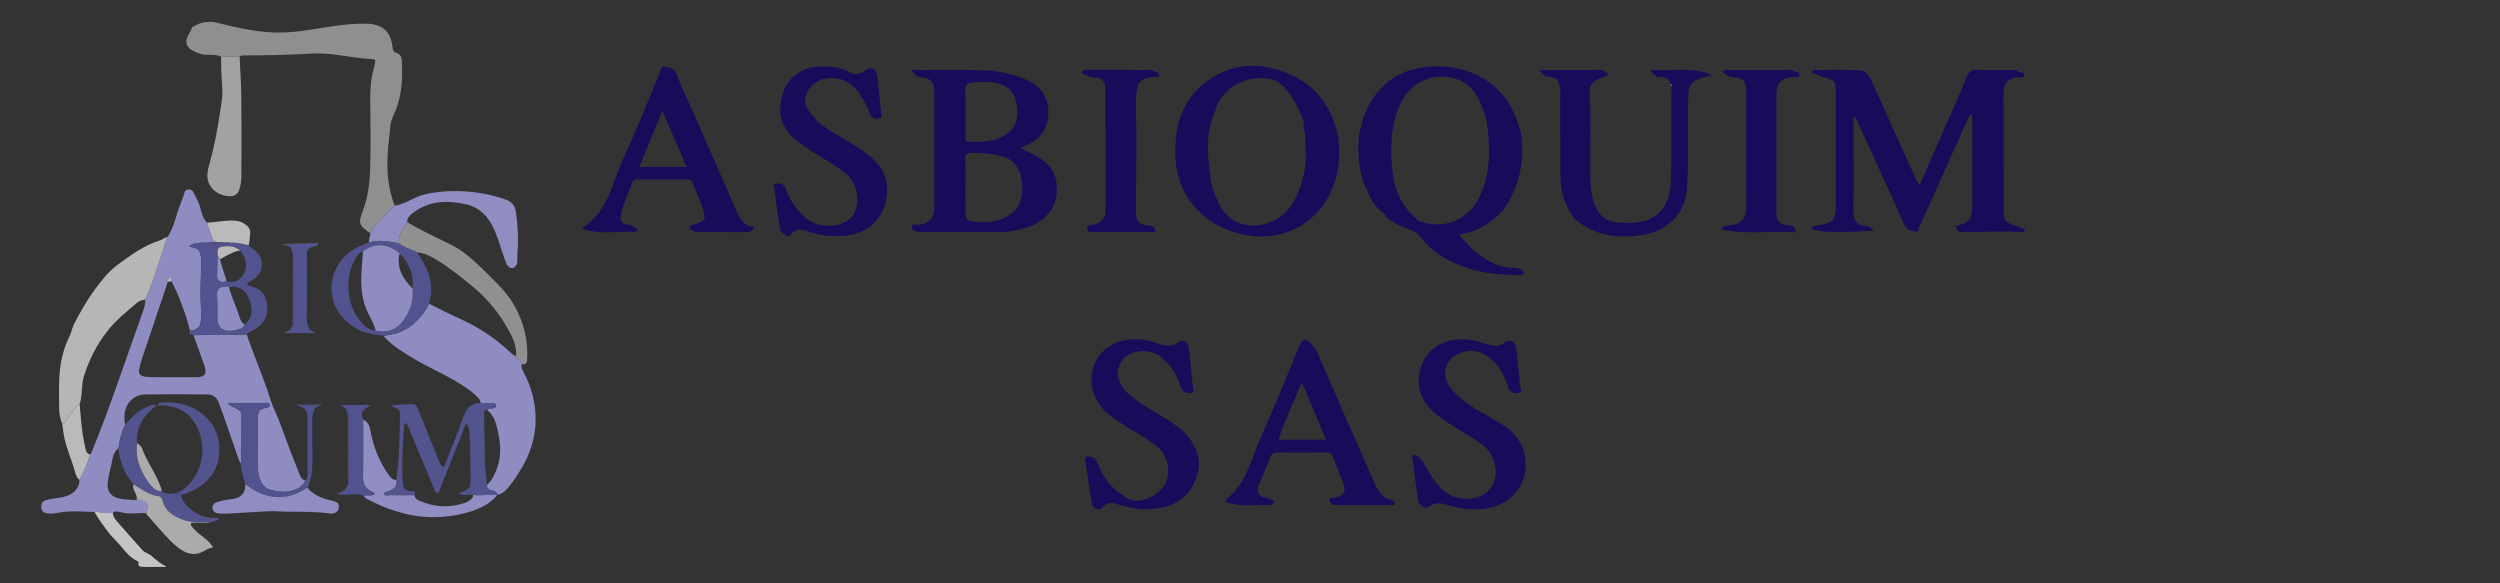 <?xml version="1.0" encoding="utf-8"?>
<!-- Generator: Adobe Illustrator 16.0.3, SVG Export Plug-In . SVG Version: 6.00 Build 0)  -->
<!DOCTYPE svg PUBLIC "-//W3C//DTD SVG 1.1//EN" "http://www.w3.org/Graphics/SVG/1.1/DTD/svg11.dtd">
<svg version="1.1" id="Capa_1" xmlns="http://www.w3.org/2000/svg" xmlns:xlink="http://www.w3.org/1999/xlink" x="0px" y="0px"
	 width="306.429px" height="71.5px" viewBox="0 0 306.429 71.5" enable-background="new 0 0 306.429 71.5" xml:space="preserve">
<rect x="0" y="0" width="306.429" height="71.5" fill="#333333" stroke="none"/>
<g>
	<g>
		<path fill-rule="evenodd" clip-rule="evenodd" fill="#170C5A" d="M140.468,62.403c-0.925,0.04-1.912-0.187-2.916-0.431
			c-0.812-0.196-1.693-0.738-2.487,0.314c-0.278,0.369-1.125,0.015-1.229-0.542c-0.337-1.764-0.547-3.551-0.805-5.331
			c-0.033-0.234-0.018-0.477,0.297-0.451c0.394,0.031,0.822,0.059,1.042,0.463c0.172,0.32,0.297,0.667,0.441,1.003
			c0.718,1.668,1.958,2.859,3.522,3.709c1.616,0.877,4.517-0.751,4.794-2.672c0.248-1.718-0.324-3.09-1.763-4.104
			c-1.828-1.287-3.866-2.248-5.597-3.682c-2.706-2.245-2.653-6.422,0.183-8.195c1.768-1.106,3.715-1.108,5.673-0.488
			c0.921,0.291,1.765,0.686,2.764-0.026c0.642-0.456,1.253-0.059,1.343,0.826c0.149,1.46,0.331,2.917,0.452,4.378
			c0.029,0.34,0.329,0.932-0.23,1.001c-0.496,0.062-1.075-0.129-1.262-0.79c-0.419-1.479-1.217-2.707-2.44-3.661
			c-1.315-1.027-3.588-0.887-4.606,0.311c-1.042,1.228-0.739,2.984,0.699,4.27c1.643,1.47,3.665,2.354,5.458,3.596
			c2.562,1.775,3.646,4.043,2.922,6.384C145.882,61.015,143.799,62.41,140.468,62.403z"/>
		<path fill-rule="evenodd" clip-rule="evenodd" fill="#170C5A" d="M180.718,62.405c-1.033,0.027-2.029-0.146-3.026-0.438
			c-0.817-0.238-1.647-0.536-2.51,0.12c-0.541,0.411-1.305-0.18-1.413-0.987c-0.21-1.561-0.412-3.123-0.616-4.685
			c-0.028-0.212-0.13-0.486,0.089-0.605c0.242-0.131,0.46,0.023,0.673,0.216c0.597,0.54,0.885,1.272,1.293,1.931
			c0.924,1.49,1.957,2.852,3.873,3.138c1.74,0.26,3.229-0.396,3.932-1.77c0.668-1.308,0.259-3.376-0.919-4.455
			c-1.008-0.922-2.228-1.538-3.372-2.264c-0.805-0.509-1.624-1.004-2.379-1.581c-2.377-1.815-3.027-4.052-1.962-6.571
			c0.884-2.089,3.248-3.201,5.992-2.772c0.683,0.107,1.343,0.354,2.014,0.537c0.667,0.181,1.253,0.339,1.945-0.172
			c0.811-0.598,1.423-0.216,1.536,0.792c0.158,1.422,0.332,2.845,0.426,4.272c0.024,0.349,0.428,0.997-0.261,1.069
			c-0.499,0.051-1.043-0.161-1.234-0.842c-0.362-1.291-1.017-2.433-2.035-3.333c-1.185-1.047-2.538-1.248-3.977-0.659
			c-1.638,0.669-2.156,2.703-1.062,4.099c1.184,1.512,2.785,2.496,4.428,3.426c0.82,0.464,1.639,0.939,2.414,1.472
			c2.14,1.47,2.894,4.057,2.197,6.249c-0.705,2.217-2.845,3.736-5.386,3.813C181.158,62.411,180.938,62.405,180.718,62.405z"/>
		<path fill-rule="evenodd" clip-rule="evenodd" fill="#170C5A" d="M156.247,61.417c-0.219,0.26-0.332,0.515-0.625,0.504
			c-1.631-0.061-3.278,0.195-4.892-0.223c-0.33-0.085-0.767-0.237-0.307-0.61c2.387-1.933,2.95-4.87,4.108-7.458
			c1.661-3.706,3.169-7.479,4.738-11.227c0.296-0.707,0.594-1.136,1.338-0.359c0.333,0.348,0.639,0.661,0.835,1.112
			c2.199,5.056,4.405,10.11,6.633,15.154c0.552,1.25,0.965,2.654,2.582,3.011c0.202,0.045,0.311,0.193,0.267,0.408
			c-0.054,0.262-0.277,0.192-0.443,0.192c-2.201,0.005-4.403,0.008-6.606,0c-0.403-0.002-0.845-0.113-0.887-0.569
			c-0.05-0.544,0.479-0.325,0.74-0.372c1.026-0.186,1.253-0.803,0.938-1.681c-0.396-1.102-0.862-2.179-1.277-3.274
			c-0.17-0.448-0.459-0.574-0.927-0.568c-1.945,0.024-3.89,0.024-5.834,0.001c-0.512-0.007-0.782,0.132-0.969,0.647
			c-0.421,1.162-0.934,2.292-1.402,3.438c-0.273,0.67,0.075,1.381,0.78,1.444C155.464,61.026,155.778,61.25,156.247,61.417z
			 M159.561,46.852c-1.014,2.522-2.122,4.7-2.857,7.042c1.989,0,3.869,0,5.836,0C161.556,51.568,160.614,49.339,159.561,46.852z"/>
	</g>
	<g>
		<path fill-rule="evenodd" clip-rule="evenodd" fill="#170C5A" d="M222.211,8.584c1.889,0,3.78-0.059,5.664,0.03
			c0.727,0.034,1.218,0.579,1.544,1.319c1.774,4.016,3.602,8.008,5.417,12.006c0.104,0.228,0.251,0.436,0.444,0.766
			c1.376-3.137,2.711-6.17,4.039-9.206c0.616-1.409,1.233-2.816,1.82-4.238c0.208-0.506,0.492-0.71,1.063-0.693
			c1.469,0.044,2.938,0.012,4.407,0.016c0.219,0.001,0.561-0.044,0.632,0.067c0.222,0.35,0.888,0.082,0.86,0.516
			c-0.034,0.538-0.587,0.231-0.895,0.294c-1.192,0.244-1.63,0.747-1.629,2.062c0.003,4.627,0.017,9.255,0.023,13.882
			c0.002,1.77,0.002,1.765,1.678,2.331c0.321,0.108,0.625,0.262,0.938,0.395c-0.17,0.478-0.523,0.321-0.769,0.303
			c-2.205-0.161-4.408,0.052-6.611,0.011c-0.184-0.003-0.366-0.009-0.551-0.006c-0.352,0.005-0.412-0.326-0.478-0.523
			c-0.095-0.287,0.217-0.313,0.423-0.352c1.091-0.21,1.5-0.959,1.502-1.973c0.014-3.848,0.005-7.696,0.005-11.679
			c-0.427,0.257-0.513,0.614-0.648,0.915c-1.917,4.27-3.822,8.544-5.743,12.811c-0.137,0.302-0.167,0.923-0.609,0.755
			c-0.427-0.163-0.987-0.102-1.277-0.757c-1.821-4.119-3.719-8.205-5.596-12.298c-0.146-0.317-0.196-0.696-0.671-1.019
			c0,1.256,0,2.402,0,3.548c-0.001,2.571,0.029,5.143-0.016,7.712c-0.02,1.167,0.165,2.044,1.578,2.127
			c0.32,0.018,0.626,0.275,0.914,0.59c-2.504-0.009-5.013,0.506-7.628-0.246c0.209-0.246,0.246-0.333,0.295-0.34
			c2.497-0.375,2.673-0.571,2.674-3.032c0.002-4.407,0.002-8.814,0.001-13.222c-0.001-1.576-0.074-1.646-1.629-2.029
			c-0.429-0.105-0.75-0.474-1.267-0.435C222.146,8.857,222.179,8.721,222.211,8.584z"/>
		<path fill-rule="evenodd" clip-rule="evenodd" fill="#170C5A" d="M184.217,25.76c-1.424,1.535-3.064,2.697-5.367,2.979
			c1.212,1.57,2.559,2.742,4.241,3.546c0.747,0.359,1.521,0.495,2.331,0.543c0.288,0.018,0.593,0.034,0.856,0.138
			c0.221,0.086,0.39,0.3,0.583,0.458c-0.221,0.147-0.395,0.319-0.722,0.311c-1.69-0.046-3.381-0.133-5.027-0.526
			c-2.812-0.671-5.286-1.944-7.116-4.271c-0.302-0.382-0.676-0.616-1.16-0.773c-1.046-0.337-2.012-0.865-2.91-1.508
			c-0.074-0.16-0.105-0.393-0.23-0.469c-1.166-0.699-1.696-1.861-2.229-3.018c-0.979-2.122-1.078-4.366-0.896-6.647
			c0.315-1.276,0.605-2.558,1.257-3.724c1.47-2.627,3.706-4.171,6.67-4.561c4.754-0.625,9.311,1.438,11.16,5.798
			c0.311,0.735,0.527,1.51,0.789,2.267C186.854,19.728,186.326,22.93,184.217,25.76z M173.257,26.442
			c0.05,0.044,0.1,0.088,0.15,0.132c0.202,0.14,0.237,0.406,0.522,0.517c2.942,1.131,6.045-0.079,7.41-2.946
			c1.088-2.281,1.347-4.7,1.094-7.19c-0.001-0.144-0.002-0.288-0.004-0.432c-0.049-0.292-0.011-0.436-0.12-0.772
			c0.003-0.744-0.201-1.457-0.456-2.134c-0.623-1.665-1.404-3.267-3.229-3.903c-2.877-1.002-5.82,0.344-7.062,3.191
			c-1.147,2.631-1.179,5.396-0.869,8.192c0.217,1.956,0.875,3.706,2.316,5.105l0.017,0.018c0.067,0.065,0.134,0.132,0.201,0.197
			L173.257,26.442z"/>
		<path fill-rule="evenodd" clip-rule="evenodd" fill="#170C5A" d="M111.647,8.583c2.888,0,5.477-0.031,8.065,0.01
			c2.131,0.033,4.218,0.296,6.194,1.223c1.788,0.838,2.638,2.247,2.6,4.134c-0.038,1.856-1.039,3.157-2.755,3.888
			c-0.167,0.07-0.33,0.146-0.491,0.227c-0.028,0.014-0.04,0.061-0.064,0.104c0.697,0.498,1.524,0.74,2.257,1.208
			c1.631,1.042,2.223,2.485,2.065,4.263c-0.183,2.063-1.425,3.396-3.325,4.125c-1.206,0.463-2.459,0.689-3.759,0.684
			c-3.045-0.013-6.092-0.003-9.137-0.003c-0.111,0-0.22,0.003-0.331,0c-0.498-0.015-1.222-0.149-1.238-0.529
			c-0.028-0.608,0.673-0.309,1.063-0.374c1.067-0.176,1.707-0.834,1.711-1.932c0.016-4.807,0.01-9.615,0.003-14.422
			c-0.002-0.965-0.385-1.653-1.462-1.679C112.505,9.497,112.186,9.202,111.647,8.583z M118.341,22.667
			c0,1.098-0.008,2.196,0.003,3.293c0.005,0.484,0.039,1.042,0.623,1.139c1.707,0.288,3.499,0.154,4.86-0.809
			c1.514-1.07,1.691-2.92,1.304-4.688c-0.309-1.408-1.266-2.27-2.693-2.556c-1.114-0.224-2.242-0.291-3.379-0.319
			c-0.595-0.015-0.75,0.193-0.729,0.756C118.37,20.544,118.343,21.606,118.341,22.667z M118.343,13.896c0,0.955,0,1.91,0,2.865
			c0.001,0.296-0.032,0.617,0.414,0.615c1.611-0.003,3.243,0.076,4.642-0.95c1.262-0.925,1.446-2.229,1.212-3.645
			c-0.218-1.312-0.978-2.248-2.269-2.557c-1.031-0.247-2.115-0.196-3.18-0.109c-0.627,0.052-0.866,0.384-0.832,1.025
			C118.378,12.057,118.343,12.978,118.343,13.896z"/>
		<path fill-rule="evenodd" clip-rule="evenodd" fill="#170C5A" d="M162.208,25.122c-2.564,3.531-6.726,4.532-10.533,3.467
			c-4.514-1.263-7.339-4.786-7.581-9.047c-0.221-3.88,0.676-7.361,3.995-9.7c3.083-2.172,6.436-2.25,9.909-0.771
			c3.453,1.469,5.271,4.127,6.018,7.671C164.415,19.751,163.936,22.571,162.208,25.122z M148.926,13.639
			c-1.125,2.511-0.968,5.12-0.588,7.746c0.032,1.275,0.542,2.405,1.06,3.539c0.854,1.87,2.878,3.001,4.904,2.682
			c2.789-0.441,4.301-2.248,5.099-4.809c0.476-1.46,0.808-2.941,0.618-4.495c-0.012-0.443-0.025-0.888-0.038-1.332
			c0.038-0.401,0.027-0.546-0.172-1.16c0.018-1.294-0.181-1.309-0.46-1.974c-0.653-1.563-1.986-3.769-3.432-4.106
			C153.034,9.059,149.79,10.569,148.926,13.639z"/>
		<path fill-rule="evenodd" clip-rule="evenodd" fill="#170C5A" d="M90.191,25.701c0.448,1.006,0.949,2.02,2.279,2.148
			c-0.262,0.572-0.662,0.606-1.115,0.603c-1.837-0.013-3.673-0.004-5.51-0.005c-0.292,0-0.579,0.015-0.846-0.169
			c-0.168-0.116-0.427-0.102-0.42-0.409c0.007-0.319,0.235-0.285,0.445-0.346c1.464-0.433,1.575-0.611,1.07-2.083
			c-0.344-1-0.804-1.961-1.164-2.957c-0.16-0.443-0.442-0.502-0.84-0.5c-1.947,0.012-3.894,0.015-5.841-0.002
			c-0.418-0.002-0.662,0.102-0.811,0.532c-0.396,1.141-0.936,2.226-1.25,3.401c-0.234,0.872-0.253,1.529,0.881,1.664
			c0.305,0.036,0.614,0.206,0.878,0.381c0.231,0.153,0.194,0.473-0.085,0.458c-2.151-0.118-4.356,0.422-6.576-0.421
			c3.276-1.996,3.7-5.539,5.08-8.478c1.612-3.432,2.973-6.981,4.462-10.471c0.153-0.358,0.107-1.027,0.745-0.881
			c0.516,0.119,1.067,0.215,1.338,0.903c0.671,1.701,1.463,3.355,2.207,5.028 M84.161,20.458c-1.003-2.312-1.96-4.512-2.983-6.867
			c-0.985,2.397-1.889,4.599-2.82,6.867C80.416,20.458,82.284,20.458,84.161,20.458z"/>
		<path fill-rule="evenodd" clip-rule="evenodd" fill="#170C5A" d="M204.871,18.907c0.004-2.63,0.006-5.261,0.009-7.891
			c-0.003-0.149-0.007-0.299-0.012-0.45c0.065-0.123,0.017-0.206-0.094-0.267c-0.141-0.676-0.657-0.855-1.234-0.836
			c-0.594,0.02-0.936-0.235-1.21-0.926c2.468,0.303,4.923-0.482,7.459,0.67c-2.853,0.782-2.823,0.783-2.872,3.673
			c-0.057,3.37,0.099,6.738-0.133,10.111c-0.241,3.474-2.607,5.357-5.458,5.807c-2.959,0.468-5.839,0.146-8.265-1.911
			c-1.278-1.568-1.784-3.404-1.799-5.386c-0.026-3.292-0.012-6.584-0.028-9.876c-0.002-0.429,0.114-0.881-0.149-1.284
			c-0.059-0.646-0.508-0.813-1.059-0.892c-0.682-0.098-0.681-0.111-1.332-0.867c2.55,0,5.027,0.008,7.504-0.008
			c0.474-0.003,0.617,0.48,1.103,0.518c-0.357,0.164-0.604,0.308-0.87,0.395c-1.076,0.351-1.685,0.774-1.592,2.213
			c0.205,3.18,0.04,6.382,0.072,9.575c0.015,1.352,0.074,2.712,0.627,3.991c0.529,1.221,1.406,1.941,2.762,2.007
			c1.026,0.051,2.052,0.11,3.067-0.138c2.169-0.529,3.385-2.293,3.426-4.988"/>
		<path fill-rule="evenodd" clip-rule="evenodd" fill="#170C5A" d="M95.64,13.856c-0.014-1.773,0.313-3.389,1.792-4.61
			c0.876-0.725,1.869-1.049,2.95-1.089c1.305-0.048,2.579-0.008,3.793,0.726c0.422,0.255,1.229,0.269,1.84-0.208
			c0.797-0.623,1.417-0.291,1.521,0.718c0.147,1.459,0.319,2.917,0.454,4.377c0.023,0.25,0.233,0.658-0.199,0.733
			c-0.347,0.061-0.719,0.149-1.019-0.332c-0.237-0.382-0.365-0.789-0.555-1.177c-0.907-1.853-2.021-3.442-4.379-3.433
			c-1.438,0.006-2.671,0.861-3.065,2.201c-0.338,1.146,0.439,1.935,1.085,2.703c0.893,1.06,2.136,1.668,3.296,2.379
			c1.35,0.828,2.733,1.616,3.903,2.695c1.704,1.571,2.055,3.579,1.363,5.664c-0.718,2.158-2.394,3.392-4.659,3.664
			c-1.422,0.171-2.837,0.062-4.249-0.344c-0.841-0.242-1.838-0.854-2.62,0.306c-0.217,0.322-1.197-0.212-1.272-0.702
			c-0.241-1.559-0.478-3.118-0.664-4.683c-0.036-0.299-0.384-0.816,0.156-0.929c0.475-0.1,0.997,0.017,1.217,0.634
			c0.447,1.255,1.118,2.374,2.103,3.291c1.507,1.406,3.777,1.649,5.488,0.579c1.514-0.948,1.559-3.958,0.032-5.491
			c-0.484-0.487-1.085-0.87-1.667-1.252c-1.833-1.208-3.83-2.181-5.413-3.75c-0.055-0.059-0.11-0.116-0.165-0.175l-0.029-0.033
			c-0.061-0.071-0.122-0.143-0.183-0.214c-0.169-0.302-0.337-0.603-0.506-0.904c-0.065-0.16-0.065-0.243-0.151-0.434
			c-0.016-0.078-0.034-0.154-0.05-0.232C95.672,14.295,95.66,14.193,95.64,13.856z"/>
		<path fill-rule="evenodd" clip-rule="evenodd" fill="#170C5A" d="M211.065,8.806c0.359-0.333,0.7-0.216,1.003-0.217
			c2.313-0.011,4.625-0.005,6.938-0.004c0.256,0,0.621-0.091,0.746,0.04c0.253,0.265,0.847,0.146,0.827,0.544
			c-0.023,0.479-0.528,0.239-0.813,0.276c-1.538,0.195-2.036,0.734-2.037,2.294c-0.001,4.663-0.003,9.325,0.002,13.986
			c0.002,1.467,0.282,1.793,1.781,1.942c0.525,0.051,0.485,0.402,0.612,0.82c-3.024-0.239-6.033,0.312-9.231-0.38
			c0.603-0.583,1.113-0.433,1.54-0.551c1.035-0.284,1.614-0.816,1.602-2.009c-0.042-4.735-0.014-9.471-0.017-14.207
			c0-1.468-0.217-1.735-1.648-1.885C211.841,9.399,211.518,9.087,211.065,8.806z"/>
		<path fill-rule="evenodd" clip-rule="evenodd" fill="#170C5A" d="M132.65,9.033c-0.072-0.421,0.187-0.459,0.509-0.462
			c0.571-0.003,1.143-0.027,1.716-0.043c0.142,0,0.285,0,0.428,0c0.076,0.005,0.152,0.01,0.228,0.016
			c1.648,0.013,3.298,0.025,4.948,0.041c0.291,0.002,0.677-0.085,0.852,0.064c0.239,0.206,0.762,0.134,0.733,0.519
			c-0.035,0.501-0.514,0.215-0.787,0.275c-0.747,0.164-1.545,0.212-1.842,1.112c-0.388,2.056-0.117,4.127-0.146,6.19
			c-0.015,3.152-0.031,6.303-0.045,9.455c-0.004,0.969,0.568,1.377,1.449,1.435c0.513,0.034,0.938,0.113,0.915,0.813
			c-2.552,0-5.117,0.003-7.681-0.005c-0.261,0-0.615,0.13-0.67-0.335c-0.048-0.412,0.219-0.467,0.526-0.535
			c0.606-0.137,1.218-0.285,1.518-0.932c0.074-0.161,0.211-0.321,0.211-0.483c0.004-5.119,0.008-10.237-0.026-15.356
			c-0.006-0.916-0.54-1.402-1.51-1.273C133.534,9.363,133.092,9.198,132.65,9.033z"/>
		<path fill-rule="evenodd" clip-rule="evenodd" fill="#D9D9DB" d="M96.499,16.104c0.061,0.071,0.122,0.143,0.183,0.214
			C96.621,16.247,96.56,16.175,96.499,16.104z"/>
		<path fill-rule="evenodd" clip-rule="evenodd" fill="#D9D9DB" d="M96.71,16.351c0.055,0.059,0.109,0.117,0.165,0.175
			C96.82,16.467,96.765,16.41,96.71,16.351z"/>
		<path fill-rule="evenodd" clip-rule="evenodd" fill="#D9D9DB" d="M204.774,10.3c0.111,0.061,0.159,0.145,0.094,0.267
			C204.837,10.478,204.805,10.389,204.774,10.3z"/>
		<path fill-rule="evenodd" clip-rule="evenodd" fill="#FBFBFB" d="M173.026,26.22c0.067,0.065,0.134,0.132,0.201,0.197
			C173.161,26.352,173.094,26.285,173.026,26.22z"/>
		<path fill-rule="evenodd" clip-rule="evenodd" fill="#FBFBFB" d="M173.257,26.442c0.041,0.055,0.091,0.099,0.15,0.132
			C173.357,26.53,173.308,26.486,173.257,26.442z"/>
		<path fill-rule="evenodd" clip-rule="evenodd" fill="#FBFBFB" d="M159.979,16.97c0.013,0.444,0.026,0.889,0.038,1.332"/>
	</g>
</g>
<g>
	<path fill-rule="evenodd" clip-rule="evenodd" fill="#8F8CC2" d="M20.518,29.071c0.579-0.862,0.886-1.84,1.169-2.82
		c0.265-0.912,0.677-1.768,0.936-2.68c0.067-0.234,0.255-0.327,0.482-0.348c0.283-0.025,0.501,0.108,0.612,0.348
		c0.308,0.665,0.688,1.294,0.871,2.02c0.154,0.61,0.313,1.238,0.792,1.707c0.146,0.629,0.43,1.21,0.625,1.822
		c0.091,0.284,0.228,0.473,0.517,0.543c-0.104,0.005-0.208,0.012-0.311,0.016c-0.569,0.087-1.143,0.04-1.712,0.078
		c-0.468,0.032-0.946,0.095-1.327,0.488c1.138,0.121,1.473,0.488,1.47,1.599c-0.002,1.146-0.017,2.291-0.056,3.437
		c-0.042,1.231,0.081,2.464,0.061,3.698c-0.019,1.037-0.303,1.388-1.345,1.565c-0.156-0.55-0.293-1.105-0.472-1.649
		c-0.497-1.515-1.062-3.004-1.8-4.421c-0.01-0.171,0.091-0.425-0.193-0.435c-0.267-0.01-0.221,0.242-0.242,0.418
		c-0.003,0.025-0.003,0.049-0.005,0.074l-0.008,0.009c-0.019,0.026-0.038,0.053-0.056,0.079c-0.008,0.048-0.009,0.1-0.025,0.147
		c-0.813,2.422-1.637,4.84-2.437,7.266c-0.347,1.052-0.771,2.082-0.998,3.171c-0.122,0.589,0.125,0.882,0.724,0.967
		c0.51,0.072,1.021,0.059,1.531,0.061c1.611,0.004,3.222,0.008,4.833,0.003c0.912-0.003,1.22-0.443,0.936-1.31
		c-0.012-0.035-0.026-0.069-0.039-0.104c-0.442-1.245-0.883-2.49-1.326-3.734c0.224-0.007,0.449-0.018,0.672-0.019
		c1.954-0.003,3.908,0.007,5.86-0.081c0.226,0.804,0.545,1.575,0.84,2.354c0.732,1.935,1.496,3.854,2.123,5.83
		c0.296,0.933,0.783,1.805,1.115,2.732c0.749,2.087,1.538,4.16,2.373,6.214c0.138,0.34,0.276,0.679,0.698,0.753
		c-0.216,0.597-0.672,0.951-1.239,1.16c-1.023,0.375-2.057,0.293-3.08-0.013c-0.549-0.164-0.918-0.555-1.139-1.063
		c-0.219-0.505-0.328-1.045-0.329-1.599c-0.004-2.048-0.005-4.096-0.005-6.144c0-0.853,0.208-1.09,1.057-1.224
		c0.212-0.034,0.382-0.113,0.373-0.379c-0.011-0.29-0.223-0.215-0.382-0.215c-1.498-0.003-2.996-0.003-4.496,0
		c-0.077,0-0.172-0.044-0.246,0.063c0.128,0.101,0.244,0.216,0.38,0.293c0.205,0.117,0.423,0.215,0.64,0.309
		c0.516,0.223,0.662,0.438,0.659,1c-0.005,1.32-0.014,2.64-0.01,3.96c0.001,0.275-0.119,0.542-0.051,0.816
		c0.083,0.338,0.056,0.667-0.041,0.996c-0.347-0.693-0.541-1.444-0.806-2.168c-0.653-1.777-1.212-3.586-1.898-5.351
		c-0.256-0.659-0.757-0.96-1.416-0.964c-2.522-0.018-5.045-0.037-7.567,0.001c-1.48,0.023-2.546,1.194-2.552,2.682
		c-0.002,0.336-0.025,0.675,0.087,1.001c-0.446,0.952-0.722,1.95-0.836,2.994c-0.152-0.01-0.211,0.108-0.286,0.206
		c-0.207,0.273-0.347,0.583-0.407,0.915c-0.194,1.062-0.537,2.093-0.622,3.179c-0.059,0.76,0.299,1.384,1.008,1.646
		c0.485,0.179,0.99,0.263,1.499,0.259c0.355-0.002,0.712,0.161,1.067,0.006c0.341-0.015,0.628,0.167,0.941,0.254
		c0.452,0.125,0.47,0.463,0.387,0.791c-0.052,0.202-0.092,0.426-0.204,0.615c-0.826-0.058-1.651,0.129-2.482,0.006
		c-0.331-0.049-0.653-0.132-0.979-0.195c-0.245-0.047-0.439-0.019-0.6,0.172c-0.211,0.002-0.422,0-0.632,0.006
		c-0.544,0.015-1.07-0.184-1.616-0.129c-1.516-0.036-3.029-0.199-4.542,0.108C6.618,62.951,6.161,63,5.708,62.904
		c-0.364-0.076-0.593-0.245-0.637-0.618c-0.062-0.521,0.085-0.795,0.51-0.954c0.53-0.198,1.095-0.222,1.645-0.313
		c0.736-0.122,1.441-0.294,1.974-0.87c0.343-0.371,0.558-0.793,0.521-1.313c0.576-0.987,0.956-2.062,1.356-3.126
		c0.042-0.076,0.093-0.147,0.125-0.228c1.047-2.534,2.008-5.1,2.919-7.685c1.101-3.125,2.219-6.246,3.312-9.374
		c0.191-0.548,0.392-1.105,0.388-1.704c0.138-0.439,0.402-0.825,0.532-1.273c0.179-0.619,0.448-1.21,0.652-1.82
		c0.223-0.668,0.424-1.349,0.666-2.005C19.983,30.777,20.143,29.888,20.518,29.071z"/>
	<path fill-rule="evenodd" clip-rule="evenodd" fill="#8F8CC2" d="M58.916,49.393c-0.008-0.329-0.21-0.555-0.423-0.764
		c-0.871-0.854-1.904-1.483-2.953-2.087c-1.653-0.951-3.411-1.71-5.037-2.709c-1.146-0.704-2.306-1.394-3.248-2.378
		c-0.094-0.099-0.177-0.208-0.265-0.312c1.301-0.112,2.498-0.481,3.538-1.313c0.89-0.712,1.53-1.613,2.087-2.587
		c1.241,0.607,2.466,1.253,3.728,1.813c2.161,0.961,4.108,2.234,5.866,3.812c0.326,0.292,0.612,0.652,1.047,0.811
		c0.162,0.364,0.582,0.536,0.694,0.937c-0.101,0.429,0.109,0.774,0.293,1.13c0.902,1.744,1.398,3.596,1.412,5.562
		c0.019,2.348-0.699,4.488-1.952,6.453c-0.509,0.798-1.006,1.608-1.679,2.287c-0.285,0.287-0.603,0.521-1.014,0.596
		c-0.12-0.324-0.364-0.478-0.697-0.528c-0.386-0.058-0.627-0.267-0.65-0.68c0.619-0.491,0.929-1.186,1.205-1.889
		c0.544-1.391,0.534-2.823,0.244-4.266c-0.227-1.117-0.44-2.239-1.379-3.032c0.18-0.231,0.449-0.153,0.682-0.206
		c0.173-0.04,0.389-0.061,0.369-0.33c-0.019-0.262-0.193-0.318-0.415-0.318C59.885,49.394,59.401,49.393,58.916,49.393z"/>
	<path fill-rule="evenodd" clip-rule="evenodd" fill="#8F8F8F" d="M27.11,6.954c-0.474-0.238-0.984-0.258-1.499-0.234
		c-0.708,0.034-1.355-0.163-1.969-0.5c-0.795-0.438-0.983-1.022-0.604-1.849c0.145-0.317,0.391-0.581,0.47-0.931
		c0.028-0.124,0.151-0.163,0.245-0.219c0.914-0.547,1.901-0.677,2.919-0.417c1.994,0.508,4.001,0.947,6.054,1.126
		c1.482,0.129,2.961,0.049,4.437-0.161c2.636-0.376,5.252-0.948,7.939-0.861c0.504,0.016,0.992,0.115,1.449,0.328
		c1.066,0.497,1.428,1.443,1.556,2.516c0.043,0.364,0.122,0.632,0.529,0.75c0.38,0.11,0.574,0.426,0.6,0.825
		c0.121,1.826,0.07,3.639-0.459,5.408c-0.129,0.429-0.289,0.852-0.484,1.254c-0.22,0.454-0.399,0.907-0.444,1.416
		c-0.101,1.129-0.254,2.254-0.326,3.384c-0.138,2.173,0.042,4.312,0.833,6.367c-0.058,0.08-0.106,0.169-0.174,0.239
		c-0.99,1.011-2.064,1.947-2.838,3.153c-1.34-0.891-1.456-1.186-0.886-2.681c0.63-1.655,0.857-3.368,0.907-5.126
		c0.07-2.448,0.056-4.895,0.027-7.342c-0.013-1.098-0.042-2.192,0.088-3.285c0.095-0.794,0.283-1.568,0.475-2.342
		c0.1-0.399,0.022-0.518-0.366-0.533C44.093,7.179,42.622,6.897,41.14,6.7c-1.116-0.148-2.234-0.188-3.355-0.112
		c-1.357,0.093-2.717,0.117-4.077,0.157c-1.285,0.038-2.57,0.047-3.856,0.048c-0.183,0-0.345,0.032-0.484,0.157
		C28.616,6.951,27.864,6.953,27.11,6.954z"/>
	<path fill-rule="evenodd" clip-rule="evenodd" fill="#B6B6B6" d="M20.518,29.071c-0.375,0.817-0.535,1.706-0.847,2.548
		c-0.242,0.656-0.443,1.337-0.666,2.005c-0.204,0.61-0.474,1.201-0.652,1.82c-0.129,0.448-0.394,0.834-0.532,1.273
		c-0.355,0.067-0.719,0.131-1.002,0.374c-1.284,1.102-2.615,2.153-3.667,3.502c-1.293,1.66-2.231,3.491-2.858,5.502
		c-0.361,1.155-0.143,2.385-0.565,3.519c-0.151-0.018-0.274,0.043-0.353,0.163c-0.424,0.648-1.045,1.153-1.354,1.884
		C7.95,51.832,7.84,51.959,7.63,51.939c-0.231-0.557-0.366-1.142-0.375-1.74c-0.018-1.235-0.04-2.474,0.007-3.708
		c0.07-1.843,0.432-3.626,1.269-5.293c0.229-0.455,0.289-0.976,0.524-1.435c0.777-1.521,1.622-3.002,2.641-4.378
		c0.804-1.086,1.654-2.148,2.741-2.948c1.607-1.182,3.225-2.378,5.172-2.973C19.933,29.365,20.168,29.09,20.518,29.071z"/>
	<path fill-rule="evenodd" clip-rule="evenodd" fill="#53538E" d="M58.916,49.393c0.485,0,0.97,0.001,1.455,0
		c0.222,0,0.396,0.056,0.415,0.318c0.02,0.27-0.196,0.29-0.369,0.33c-0.233,0.053-0.502-0.025-0.682,0.206
		c-0.366-0.019-0.386,0.241-0.386,0.497c0,0.899,0.01,1.798,0.015,2.697c0.002,0.156,0.004,0.312,0.005,0.467
		c0,0.038,0,0.075,0,0.113c-0.001,0.886-0.002,1.772-0.007,2.658c-0.001,0.155,0.019,0.298,0.121,0.42
		c0.061,0.778,0.122,1.558,0.182,2.335c0.022,0.414,0.264,0.622,0.65,0.68c0.333,0.05,0.577,0.204,0.697,0.528
		c-0.027,0.021-0.055,0.042-0.083,0.063c-0.163-0.09-0.34-0.051-0.512-0.06c-0.829-0.044-1.656,0.172-2.484,0.004
		c-0.554-0.051-1.134,0.138-1.703-0.177c0.515-0.262,1.114-0.331,1.387-0.891c0.205-0.273,0.06-0.577,0.076-0.866
		c-0.041-0.143-0.042-0.285,0-0.426c0.006-1.044,0.01-2.088,0.021-3.132c0.003-0.274-0.019-0.542-0.122-0.799
		c-0.012-0.423-0.012-0.848-0.039-1.271c-0.028-0.426-0.104-0.845-0.411-1.236c-0.586,1.479-1.151,2.903-1.716,4.328
		c-0.527,1.333-1.053,2.667-1.582,4c-0.038,0.097-0.042,0.229-0.203,0.226c-0.155-0.003-0.264-0.06-0.313-0.212
		c-0.016-0.048-0.039-0.092-0.058-0.138c-1.106-2.646-2.21-5.292-3.319-7.937c-0.042-0.101-0.037-0.267-0.234-0.223
		c-0.175,0.04-0.186,0.16-0.192,0.309c-0.02,0.461-0.05,0.922-0.084,1.382c-0.134,1.845-0.221,3.689-0.066,5.537
		c0.069,0.815,0.307,1.047,1.118,1.085c0.434,0.019,0.476,0.087,0.306,0.497c-1.035,0.002-2.07,0.013-3.104,0.001
		c-0.204-0.003-0.533,0.139-0.591-0.137c-0.067-0.319,0.308-0.291,0.503-0.367c0.979-0.384,1.021-0.68,0.952-1.367
		c0.311-1.889,0.388-3.794,0.418-5.705c0.012-0.723,0.036-1.447,0.05-2.17c0.014-0.683-0.079-0.811-0.725-1.033
		c-0.096-0.033-0.261-0.013-0.247-0.166c0.012-0.127,0.165-0.09,0.251-0.097c0.758-0.057,1.516-0.135,2.278-0.122
		c0.297,0.005,0.478,0.15,0.589,0.428c0.885,2.21,1.776,4.417,2.667,6.626c0.014,0.034,0.028,0.069,0.046,0.103
		c0.117,0.222,0.243,0.514,0.483,0.518c0.154,0.002,0.193-0.338,0.27-0.529c0.744-1.85,1.484-3.701,2.154-5.581
		c0.058-0.164,0.134-0.322,0.208-0.479C57.383,49.816,57.993,49.36,58.916,49.393z"/>
	<path fill-rule="evenodd" clip-rule="evenodd" fill="#53538E" d="M14.511,55.026c0.114-1.044,0.391-2.042,0.836-2.994
		c0.57-0.606,1.107-1.248,1.816-1.708c0.432-0.279,0.9-0.479,1.38-0.653c0.188-0.068,0.385-0.095,0.624,0.041
		c-1.558,1.156-2.497,2.619-2.376,4.613c-0.037,0.534-0.063,1.07,0.022,1.6c0.201,1.244,0.738,2.346,1.494,3.337
		c0.378,0.496,0.811,0.962,1.525,0.938l0.002,0.001c0.026,0.024,0.053,0.049,0.08,0.074c0.23,0.167,0.491,0.209,0.772,0.235
		c1.132,0.104,1.885-0.521,2.582-1.285c1.998-2.188,2.055-5.812,0.114-8.043c-0.886-1.017-2.061-1.402-3.362-1.486
		c-0.236-0.015-0.473-0.001-0.735-0.001c0.074-0.307,0.319-0.329,0.525-0.343c1.496-0.104,2.945,0.067,4.252,0.87
		c1.987,1.219,2.963,3.015,2.81,5.333c-0.142,2.162-1.354,3.639-3.261,4.585c-0.458,0.227-0.938,0.391-1.434,0.513
		c-0.227-0.263-0.524-0.23-0.797,0.102c0.291,0.09,0.549,0.031,0.8-0.105c0.126,0.733,0.582,1.253,1.127,1.703
		c0.824,0.682,1.748,1.155,2.848,1.135c0.52-0.009,0.524-0.059,0.713,0.124c-0.353,0.264-0.76,0.344-1.173,0.414
		c-0.137-0.002-0.274-0.01-0.411-0.003c-1.177,0.061-2.324-0.018-3.417-0.54c-0.944-0.45-1.707-1.045-1.938-2.116
		c-0.078-0.361-0.282-0.522-0.596-0.566c-0.734-0.102-1.376-0.414-1.988-0.804c-0.335-0.213-0.669-0.429-1.003-0.644
		c-0.025-0.042-0.044-0.091-0.077-0.127C15.219,58.017,14.703,56.589,14.511,55.026z"/>
	<path fill-rule="evenodd" clip-rule="evenodd" fill="#908DC2" d="M45.346,28.548c0.774-1.206,1.848-2.142,2.838-3.153
		c0.068-0.07,0.117-0.159,0.174-0.239c0.247,0.075,0.465-0.032,0.689-0.104c0.715-0.229,1.37-0.599,2.052-0.902
		c0.847-0.375,1.743-0.501,2.645-0.615c1.029-0.129,2.068-0.137,3.101-0.083c1.787,0.093,3.532,0.427,5.219,1.034
		c0.695,0.25,1.076,0.781,1.174,1.475c0.237,1.669,0.328,3.349,0.19,5.034c-0.026,0.323-0.02,0.649-0.018,0.974
		c0,0.207-0.056,0.394-0.155,0.57c-0.201,0.358-0.606,0.425-0.915,0.152c-0.247-0.219-0.326-0.524-0.433-0.816
		c-0.44-1.193-0.767-2.425-1.267-3.597c-0.692-1.627-1.78-2.857-3.558-3.247c-2.272-0.498-4.495-0.452-6.449,1.062
		c-0.371,0.287-0.776,0.582-0.705,1.151c-0.092,0.142-0.167,0.299-0.279,0.421c-0.563,0.61-0.744,1.355-0.794,2.151
		c-0.207-0.04-0.413-0.084-0.62-0.12c-1.02-0.176-2.039-0.278-3.054,0.037c0.06-0.303,0.11-0.607,0.183-0.907
		C45.391,28.726,45.404,28.639,45.346,28.548z"/>
	<path fill-rule="evenodd" clip-rule="evenodd" fill="#909090" d="M48.857,29.818c0.05-0.796,0.232-1.542,0.794-2.151
		c0.113-0.122,0.188-0.28,0.279-0.421c1.456,0.851,2.966,1.594,4.485,2.324c0.877,0.421,1.755,0.849,2.526,1.456
		c1.553,1.225,2.94,2.627,4.304,4.051c0.919,0.959,1.694,2.031,2.252,3.247c0.836,1.825,1.248,3.731,1.111,5.743
		c-0.033,0.494-0.193,0.625-0.659,0.548c-0.113-0.4-0.533-0.572-0.694-0.936c0.066-0.896-0.154-1.729-0.553-2.524
		c-1.163-2.315-2.711-4.329-4.709-5.984c-1.47-1.217-2.963-2.408-4.6-3.396c-0.703-0.426-1.444-0.795-2.296-0.831
		c-0.103-0.068-0.208-0.125-0.325-0.174C50.113,30.498,49.437,30.252,48.857,29.818z"/>
	<path fill-rule="evenodd" clip-rule="evenodd" fill="#A2A2A2" d="M27.11,6.954c0.754-0.001,1.506-0.002,2.259-0.004
		c0.074,1.632,0.193,3.263,0.21,4.895c0.035,3.262,0.022,6.523,0.008,9.785c-0.002,0.558-0.094,1.118-0.276,1.652
		c-0.177,0.519-0.553,0.78-1.103,0.774c-1.32-0.015-2.41-0.786-2.706-1.901c-0.174-0.654-0.049-1.288,0.128-1.913
		c0.607-2.148,1.029-4.333,1.349-6.541c0.131-0.913,0.336-1.825,0.27-2.746C27.153,9.621,27.096,8.29,27.11,6.954z"/>
	<path fill-rule="evenodd" clip-rule="evenodd" fill="#52528E" d="M30.259,40.987c-1.952,0.087-3.906,0.078-5.86,0.081
		c-0.223,0.001-0.448,0.012-0.672,0.019c-0.601-0.177-0.601-0.177-0.423-0.542c1.042-0.178,1.326-0.528,1.345-1.565
		c0.02-1.234-0.104-2.467-0.061-3.698c0.039-1.146,0.053-2.292,0.056-3.437c0.002-1.111-0.332-1.478-1.47-1.599
		c0.381-0.393,0.859-0.456,1.327-0.488c0.569-0.038,1.143,0.009,1.712-0.078c-0.036,0.048-0.11,0.105-0.101,0.142
		c0.023,0.093,0.132,0.091,0.181,0.047c0.201-0.189,0.444-0.1,0.669-0.122c0.196-0.019,0.396,0.041,0.587-0.039
		c0.063,0.001,0.125,0.002,0.188,0.003c0.113,0.063,0.237,0.023,0.356,0.034c0.818-0.063,1.602,0.138,2.387,0.319
		c0.074,0.155,0.215,0.233,0.353,0.32c0.516,0.33,0.932,0.757,1.149,1.337c0.351,0.935-0.001,1.898-0.912,2.53
		c-0.193,0.135-0.408,0.24-0.609,0.363c-0.083,0.052-0.171,0.115-0.136,0.236c0.027,0.094,0.101,0.13,0.192,0.156
		c0.227,0.064,0.458,0.124,0.675,0.213c0.989,0.404,1.489,1.158,1.565,2.212c0.105,1.469-0.556,2.484-1.849,3.121
		C30.671,40.67,30.445,40.796,30.259,40.987z M26.684,31.388c-0.038,0.781-0.012,1.563-0.074,2.346
		c-0.053,0.675,0.521,1.008,1.117,0.714c0.664,0.283,1.469,0.057,1.936-0.547c0.729-0.942,0.642-2.197-0.222-3.18
		c-0.68-0.622-1.498-0.605-2.321-0.465c-0.282,0.049-0.467,0.283-0.456,0.608C26.669,31.04,26.677,31.214,26.684,31.388z
		 M29.977,39.752c0.149-0.026,0.229-0.145,0.315-0.248c0.476-0.571,0.641-1.229,0.504-1.953c-0.286-1.52-1.011-2.571-2.696-2.393
		c-0.136-0.007-0.272-0.017-0.41-0.02c-0.797-0.02-1.118,0.288-1.093,1.089c0.013,0.396,0.083,0.79,0.074,1.189
		c-0.013,0.597-0.014,1.195,0,1.793c0.019,0.785,0.579,1.317,1.357,1.336c0.302,0.007,0.605-0.023,0.885-0.103
		C29.329,40.328,29.811,40.267,29.977,39.752z"/>
	<path fill-rule="evenodd" clip-rule="evenodd" fill="#52528E" d="M48.857,29.818c0.58,0.434,1.256,0.679,1.917,0.95
		c0.117,0.049,0.222,0.106,0.325,0.174c0.105,0.154,0.212,0.308,0.318,0.462c0.915,1.337,1.522,2.772,1.429,4.437
		c-0.027,0.478-0.182,0.929-0.23,1.4c-0.557,0.974-1.197,1.875-2.087,2.587c-1.04,0.832-2.237,1.201-3.538,1.313
		c-1.407-0.126-2.773-0.407-3.936-1.266c-1.523-1.124-2.408-2.617-2.426-4.541c-0.021-2.191,1.423-4.303,3.457-5.129
		c0.369-0.151,0.733-0.313,1.099-0.471c1.015-0.315,2.034-0.213,3.054-0.037C48.444,29.734,48.65,29.778,48.857,29.818z
		 M49.015,31.094c-1.376-1.211-3.077-1.451-4.525-0.269c-0.374,0.077-0.592,0.351-0.789,0.641c-1.468,2.153-1.315,5.65,0.351,7.752
		c0.508,0.642,1.079,1.213,1.957,1.316c0.098,0.016,0.196,0.033,0.295,0.047c1.147,0.15,2.163-0.104,2.92-1.029
		c0.995-1.216,1.5-2.602,1.356-4.193C50.702,33.702,50.192,32.276,49.015,31.094z"/>
	<path fill-rule="evenodd" clip-rule="evenodd" fill="#908DC2" d="M57.933,60.649c0.828,0.168,1.655-0.049,2.484-0.004
		c0.172,0.009,0.349-0.031,0.512,0.06c-0.667,0.834-1.56,1.351-2.528,1.734c-1.351,0.533-2.76,0.806-4.214,0.915
		c-2.649,0.198-5.147-0.361-7.559-1.402c-0.538-0.232-1.06-0.5-1.586-0.757c-0.203-0.099-0.391-0.222-0.474-0.45
		c0.282-0.07,0.571-0.01,0.855-0.036c0.168-0.014,0.427-0.003,0.462-0.146c0.047-0.19-0.211-0.232-0.357-0.308
		c-0.688-0.355-1.048-0.855-1.034-1.687c0.04-2.379,0.015-4.759,0.016-7.139c0.604,0.257,0.798,0.789,0.901,1.37
		c0.353,1.979,1.084,3.801,2.249,5.444c0.218,0.309,0.472,0.587,0.898,0.592c0.069,0.687,0.026,0.983-0.952,1.367
		c-0.195,0.076-0.571,0.048-0.503,0.367c0.059,0.276,0.388,0.134,0.591,0.137c1.034,0.011,2.069,0,3.104-0.001
		c0.042,0.321,0.26,0.507,0.526,0.629c1.817,0.834,3.682,0.947,5.583,0.327c0.365-0.12,0.719-0.292,0.957-0.62
		C57.947,60.925,58.081,60.808,57.933,60.649z"/>
	<path fill-rule="evenodd" clip-rule="evenodd" fill="#52528E" d="M29.499,56.831c0.097-0.329,0.125-0.658,0.041-0.996
		c-0.067-0.274,0.052-0.542,0.051-0.816c-0.004-1.32,0.005-2.64,0.01-3.96c0.002-0.562-0.143-0.777-0.659-1
		c-0.217-0.094-0.435-0.192-0.64-0.309c-0.137-0.077-0.252-0.192-0.38-0.293c0.074-0.108,0.169-0.063,0.246-0.063
		c1.5-0.003,2.998-0.004,4.496,0c0.16,0,0.371-0.075,0.382,0.215c0.01,0.266-0.161,0.346-0.373,0.379
		c-0.849,0.134-1.057,0.371-1.057,1.224c0,2.048,0,4.096,0.005,6.144c0.001,0.554,0.11,1.094,0.329,1.599
		c0.221,0.509,0.59,0.899,1.139,1.063c1.023,0.306,2.057,0.388,3.08,0.013c0.567-0.208,1.023-0.563,1.239-1.16
		c0.276-0.221,0.298-0.536,0.297-0.851c-0.001-2.323-0.019-4.645-0.003-6.968c0.005-0.635-0.293-1-0.835-1.232
		c0.043-0.178,0.189-0.125,0.303-0.127c0.394-0.005,0.789,0.01,1.183-0.007c0.244-0.01,0.342,0.081,0.322,0.316L38.678,50
		c-0.165-0.01-0.162,0.103-0.161,0.216c-0.174,0.419-0.246,0.854-0.242,1.311c0.01,1.631-0.001,3.263,0.014,4.895
		c0.011,1.169-0.125,2.308-0.597,3.389c-0.203,0.009-0.333,0.161-0.492,0.252c-1.311,0.745-2.688,1.066-4.196,0.737
		c-1.101-0.24-2.043-0.766-2.911-1.454C29.812,58.527,29.554,57.703,29.499,56.831z"/>
	<path fill-rule="evenodd" clip-rule="evenodd" fill="#908DC2" d="M30.094,59.346c0.868,0.688,1.811,1.214,2.911,1.454
		c1.508,0.329,2.885,0.008,4.196-0.737c0.16-0.092,0.29-0.244,0.492-0.252c0.823,0.941,1.919,1.338,3.102,1.584
		c0.63,0.131,0.821,0.406,0.718,0.922c-0.079,0.4-0.532,0.693-1.022,0.626c-1.699-0.234-3.409-0.208-5.117-0.222
		c-0.898-0.007-1.795-0.096-2.693-0.048c-1.519,0.08-3.036,0.187-4.553,0.266c-0.51,0.027-1.022,0.048-1.53-0.049
		c-0.35-0.065-0.521-0.292-0.555-0.616c-0.031-0.298,0.1-0.533,0.392-0.653c0.64-0.265,1.317-0.377,1.998-0.445
		c0.971-0.098,1.648-0.676,1.626-1.687C30.057,59.441,30.081,59.393,30.094,59.346z"/>
	<path fill-rule="evenodd" clip-rule="evenodd" fill="#ABABAC" d="M16.344,59.35c0.334,0.215,0.668,0.431,1.003,0.644
		c0.612,0.39,1.254,0.703,1.988,0.804c0.314,0.043,0.518,0.205,0.596,0.566c0.231,1.071,0.994,1.666,1.938,2.116
		c1.093,0.522,2.24,0.601,3.417,0.54c0.137-0.007,0.274,0.001,0.411,0.003c-0.121,0.094-0.264,0.062-0.397,0.064
		c-0.425,0.004-0.849-0.011-1.272,0.003c-0.214,0.007-0.536-0.122-0.618,0.084c-0.089,0.225,0.171,0.441,0.333,0.625
		c0.422,0.48,0.938,0.854,1.436,1.249c0.313,0.248,0.599,0.525,0.82,0.864c0.092,0.142,0.09,0.229-0.103,0.25
		c-0.32,0.034-0.584,0.195-0.854,0.357c-0.974,0.587-1.92,0.469-2.843-0.137c-0.96-0.63-1.693-1.501-2.46-2.334
		c-0.522-0.567-1.019-1.159-1.53-1.738c-0.116-0.13-0.245-0.249-0.315-0.413c0.112-0.189,0.152-0.413,0.204-0.615
		c0.083-0.328,0.065-0.666-0.387-0.791c-0.313-0.086-0.6-0.269-0.941-0.254c0.029-0.349-0.096-0.657-0.253-0.958
		C16.366,59.986,16.248,59.688,16.344,59.35z"/>
	<path fill-rule="evenodd" clip-rule="evenodd" fill="#52528E" d="M44.512,51.428c-0.001,2.38,0.023,4.76-0.016,7.139
		c-0.014,0.831,0.346,1.332,1.034,1.687c0.146,0.075,0.404,0.118,0.357,0.308c-0.035,0.143-0.294,0.133-0.462,0.146
		c-0.285,0.026-0.573-0.034-0.855,0.036c-0.568-0.183-1.144-0.201-1.734-0.134c-0.508,0.057-1.021,0.062-1.562-0.109
		c0.696-0.145,1.209-0.487,1.368-1.207c0.011,0.028,0.002,0.076,0.058,0.061c0.008-0.002,0.016-0.018,0.017-0.028
		c0.002-0.049,0.002-0.1,0.002-0.149c-0.001-2.729-0.001-5.458-0.004-8.187c0-0.055-0.018-0.111-0.027-0.167
		c-0.014,0.015-0.03,0.028-0.042,0.045c-0.007,0.01-0.005,0.024-0.008,0.036c-0.088-0.589-0.318-1.07-0.948-1.269
		c1.258,0,2.516,0,3.771,0C44.23,50.442,44.17,50.554,44.512,51.428z"/>
	<path fill-rule="evenodd" clip-rule="evenodd" fill="#53538E" d="M38.579,29.762c0.132,0.027,0.327-0.219,0.387,0.035
		c0.051,0.217-0.114,0.357-0.348,0.398c-0.872,0.154-1,0.312-1,1.209c0,2.532,0.025,5.063-0.013,7.595
		c-0.014,0.897,0.222,1.539,1.141,1.825c-1.295,0-2.591,0-4.003,0c0.613-0.173,0.964-0.501,1.126-1.015
		c0.014,0.02,0.027,0.042,0.044,0.06c0.007,0.006,0.023,0.005,0.035,0.006c0.006-0.072,0.019-0.143,0.019-0.214
		c0-2.811,0-5.622-0.003-8.432c0-0.071,0.067-0.168-0.046-0.219c-0.002-0.001-0.015,0.018-0.022,0.027
		c-0.008,0.011-0.014,0.021-0.02,0.032c-0.065-0.095-0.061-0.205-0.07-0.313c0.003-0.108,0.049-0.234-0.122-0.261
		c-0.019-0.01-0.027-0.027-0.024-0.048c-0.026-0.033-0.052-0.066-0.079-0.099l0.008,0.006c-0.028-0.027-0.055-0.055-0.082-0.082
		l0.003,0.007c0.036-0.123-0.065-0.291,0.1-0.369c0.216-0.1,0.175,0.204,0.343,0.226c-0.011-0.237,0.14-0.248,0.32-0.247
		c0.636,0.007,1.273,0.004,1.91,0.002C38.327,29.892,38.489,29.935,38.579,29.762z"/>
	<path fill-rule="evenodd" clip-rule="evenodd" fill="#BABABA" d="M7.63,51.939c0.21,0.02,0.32-0.107,0.392-0.277
		c0.309-0.731,0.93-1.236,1.354-1.884c0.079-0.12,0.201-0.181,0.353-0.163c0.1,0.103,0.057,0.234,0.069,0.354
		c0.055,0.604,0.108,1.208,0.165,1.813c0.102,1.082,0.268,2.154,0.513,3.213c0.078,0.338,0.194,0.65,0.602,0.713
		c-0.4,1.064-0.78,2.139-1.356,3.126c-0.313-0.293-0.458-0.694-0.558-1.079c-0.352-1.348-0.96-2.616-1.253-3.979
		C7.778,53.172,7.721,52.552,7.63,51.939z"/>
	<path fill-rule="evenodd" clip-rule="evenodd" fill="#C4C4C4" d="M11.584,62.756c0.546-0.055,1.072,0.144,1.616,0.129
		c0.21-0.006,0.42-0.004,0.632-0.006c0.03,0.514,0.37,0.866,0.676,1.219c0.97,1.119,1.96,2.222,2.945,3.328
		c0.298,0.335,0.764,0.406,1.101,0.695c0.553,0.475,1.089,0.977,1.775,1.277c-0.008,0.029-0.017,0.058-0.024,0.088
		c-0.365,0-0.73,0-1.096,0c-0.562,0-1.125,0.011-1.686-0.004c-0.301-0.008-0.63-0.019-0.545-0.489c0.022-0.12-0.091-0.2-0.196-0.249
		c-0.784-0.367-1.317-1.015-1.848-1.661c-0.561-0.685-1.244-1.258-1.761-1.982C12.624,64.332,12.028,63.595,11.584,62.756z"/>
	<path fill-rule="evenodd" clip-rule="evenodd" fill="#BABABA" d="M27.736,29.711c-0.062-0.001-0.125-0.002-0.188-0.003
		c-0.342-0.015-0.684-0.03-1.026-0.044c-0.289-0.07-0.425-0.259-0.517-0.543c-0.195-0.612-0.479-1.193-0.625-1.822
		c1.112-0.061,2.208-0.319,3.333-0.258c0.651,0.036,1.217,0.27,1.664,0.726c0.414,0.422,0.27,0.979,0.233,1.493
		c-0.019,0.27-0.086,0.537-0.131,0.805c-0.786-0.181-1.569-0.383-2.387-0.319C27.98,29.664,27.859,29.672,27.736,29.711z"/>
	<path fill-rule="evenodd" clip-rule="evenodd" fill="#ABABAC" d="M19.833,60.199c-0.715,0.024-1.147-0.442-1.525-0.938
		c-0.756-0.991-1.292-2.093-1.494-3.337c-0.086-0.53-0.059-1.066-0.022-1.6c0.297,0.158,0.542,0.386,0.649,0.697
		c0.436,1.273,1.229,2.365,1.784,3.577C19.461,59.116,19.724,59.63,19.833,60.199z"/>
	<path fill-rule="evenodd" clip-rule="evenodd" fill="#56557A" d="M35.875,31.071c0.006-0.011,0.012-0.021,0.02-0.032
		c0.007-0.01,0.02-0.029,0.022-0.027c0.114,0.051,0.046,0.148,0.046,0.219c0.003,2.811,0.003,5.621,0.003,8.432
		c0,0.071-0.013,0.143-0.019,0.214c-0.012-0.001-0.028,0-0.035-0.006c-0.017-0.018-0.03-0.041-0.044-0.06
		c0.001-2.267,0.001-4.533,0.001-6.799C35.87,32.364,35.874,31.718,35.875,31.071z"/>
	<path fill-rule="evenodd" clip-rule="evenodd" fill="#56557A" d="M42.637,50.905c0.002-0.012,0.001-0.026,0.008-0.036
		c0.012-0.017,0.027-0.03,0.042-0.045c0.009,0.056,0.027,0.111,0.027,0.167c0.002,2.729,0.003,5.458,0.004,8.187
		c0,0.049,0,0.1-0.002,0.149c0,0.011-0.009,0.026-0.017,0.028c-0.056,0.016-0.046-0.032-0.058-0.061
		C42.64,56.497,42.638,53.701,42.637,50.905z"/>
	<path fill-rule="evenodd" clip-rule="evenodd" fill="#53538E" d="M38.676,50.002c0.02-0.236-0.079-0.327-0.322-0.316
		c-0.394,0.017-0.789,0.001-1.183,0.007c-0.114,0.001-0.259-0.051-0.303,0.127c-0.169-0.062-0.339-0.124-0.51-0.187
		c0.005-0.017,0.01-0.033,0.013-0.05c1.06,0,2.12,0,3.208,0C39.238,49.668,38.943,49.808,38.676,50.002z"/>
	<path fill-rule="evenodd" clip-rule="evenodd" fill="#56557A" d="M38.579,29.762c-0.09,0.172-0.252,0.13-0.397,0.131
		c-0.637,0.002-1.273,0.004-1.91-0.002c-0.18,0-0.331,0.01-0.32,0.247c-0.168-0.022-0.127-0.326-0.343-0.226
		c-0.166,0.078-0.064,0.246-0.1,0.369c-0.301-0.182-0.621-0.311-0.971-0.334c-0.009-0.017-0.015-0.027-0.021-0.037
		C35.87,29.86,37.225,29.811,38.579,29.762z"/>
	<path fill-rule="evenodd" clip-rule="evenodd" fill="#53538E" d="M38.518,50.216c-0.001-0.113-0.004-0.227,0.161-0.216
		C38.625,50.072,38.571,50.144,38.518,50.216z"/>
	<path fill-rule="evenodd" clip-rule="evenodd" fill="#56557A" d="M35.684,30.497c0.171,0.027,0.125,0.153,0.122,0.261
		C35.765,30.671,35.724,30.584,35.684,30.497z"/>
	<path fill-rule="evenodd" clip-rule="evenodd" fill="#56557A" d="M35.581,30.349c0.026,0.033,0.053,0.066,0.079,0.099
		C35.633,30.415,35.607,30.382,35.581,30.349z"/>
	<path fill-rule="evenodd" clip-rule="evenodd" fill="#56557A" d="M35.506,30.273c0.027,0.027,0.054,0.055,0.082,0.082
		C35.561,30.329,35.533,30.301,35.506,30.273z"/>
	<path fill-rule="evenodd" clip-rule="evenodd" fill="#ABABAC" d="M19.916,60.274c-0.027-0.025-0.054-0.049-0.08-0.074
		C19.862,60.225,19.889,60.249,19.916,60.274z"/>
	<path fill-rule="evenodd" clip-rule="evenodd" fill="#BABABA" d="M21.032,34.475c-0.147,0.02-0.293,0.039-0.44,0.058
		c0.002-0.025,0.002-0.049,0.005-0.074c0.021-0.176-0.025-0.428,0.242-0.418C21.123,34.05,21.021,34.303,21.032,34.475z"/>
	<path fill-rule="evenodd" clip-rule="evenodd" fill="#56557A" d="M26.523,29.663c0.342,0.015,0.684,0.029,1.026,0.044
		c-0.19,0.079-0.391,0.02-0.587,0.039c-0.226,0.022-0.468-0.067-0.669,0.122c-0.049,0.044-0.158,0.046-0.181-0.047
		c-0.009-0.037,0.064-0.093,0.101-0.142C26.315,29.675,26.419,29.668,26.523,29.663z"/>
	<path fill-rule="evenodd" clip-rule="evenodd" fill="#BABABA" d="M20.583,34.542c-0.019,0.026-0.038,0.053-0.056,0.079
		C20.546,34.594,20.565,34.567,20.583,34.542z"/>
	<path fill-rule="evenodd" clip-rule="evenodd" fill="#56557A" d="M57.693,58.288c-0.097-0.864-0.037-1.731-0.07-2.597
		c-0.016-0.444-0.021-0.889-0.031-1.334c0.103,0.257,0.125,0.525,0.122,0.799C57.703,56.2,57.699,57.244,57.693,58.288z"/>
	<path fill-rule="evenodd" clip-rule="evenodd" fill="#56557A" d="M59.369,54.02c0.106,0.211,0.051,0.44,0.057,0.66
		c0.025,0.806,0.038,1.613,0.057,2.418c-0.103-0.123-0.123-0.266-0.121-0.42C59.367,55.792,59.368,54.906,59.369,54.02z"/>
	<path fill-rule="evenodd" clip-rule="evenodd" fill="#56557A" d="M57.616,59.581c0.026-0.289,0.051-0.577,0.076-0.866
		C57.676,59.004,57.821,59.308,57.616,59.581z"/>
	<path fill-rule="evenodd" clip-rule="evenodd" fill="#56557A" d="M59.363,53.44c0.067,0.155,0.064,0.311,0.005,0.467
		C59.367,53.752,59.365,53.597,59.363,53.44z"/>
	<path fill-rule="evenodd" clip-rule="evenodd" fill="#52528E" d="M22.182,60.647c-0.25,0.136-0.509,0.196-0.8,0.105
		c0.273-0.333,0.57-0.365,0.797-0.102C22.179,60.65,22.182,60.647,22.182,60.647z"/>
	<path fill-rule="evenodd" clip-rule="evenodd" fill="#8F8CC2" d="M29.977,39.752c-0.167,0.515-0.648,0.575-1.062,0.691
		c-0.28,0.08-0.583,0.11-0.885,0.103c-0.778-0.019-1.339-0.551-1.357-1.336c-0.014-0.598-0.013-1.196,0-1.793
		c0.009-0.4-0.061-0.793-0.074-1.189c-0.025-0.801,0.296-1.108,1.093-1.089c0.137,0.003,0.273,0.013,0.41,0.02
		c-0.029,0.14,0.009,0.267,0.053,0.4c0.393,1.17,0.903,2.296,1.26,3.478C29.507,39.347,29.685,39.596,29.977,39.752z"/>
	<path fill-rule="evenodd" clip-rule="evenodd" fill="#BABABA" d="M29.44,30.721c-0.707,0.046-1.284,0.425-1.889,0.732
		c-0.197,0.1-0.389,0.211-0.583,0.318c-0.176-0.067-0.085-0.333-0.284-0.383c-0.007-0.174-0.015-0.349-0.021-0.524
		c-0.011-0.325,0.173-0.559,0.456-0.608C27.943,30.116,28.761,30.1,29.44,30.721z"/>
	<path fill-rule="evenodd" clip-rule="evenodd" fill="#908DC2" d="M26.684,31.388c0.199,0.05,0.108,0.316,0.284,0.383
		c0.147,0.732,0.431,1.422,0.648,2.133c0.055,0.179,0.128,0.352,0.109,0.544c-0.596,0.294-1.169-0.039-1.116-0.714
		C26.672,32.951,26.646,32.169,26.684,31.388z"/>
	<path fill-rule="evenodd" clip-rule="evenodd" fill="#56557A" d="M27.736,29.711c0.123-0.039,0.244-0.047,0.356,0.034
		C27.973,29.734,27.85,29.774,27.736,29.711z"/>
	<path fill-rule="evenodd" clip-rule="evenodd" fill="#8F8CC2" d="M50.58,35.36c0.144,1.591-0.361,2.977-1.356,4.193
		c-0.757,0.925-1.773,1.18-2.92,1.029c-0.099-0.014-0.197-0.031-0.295-0.047c0.034-0.143-0.026-0.268-0.07-0.398
		c-0.187-0.558-0.467-1.073-0.739-1.592c-0.916-1.746-1.019-3.617-0.873-5.528c0.054-0.73,0.108-1.461,0.163-2.191
		c1.448-1.183,3.148-0.942,4.525,0.269c-0.123,0.198-0.139,0.419-0.148,0.643C48.804,33.245,49.559,34.365,50.58,35.36z"/>
</g>
</svg>
